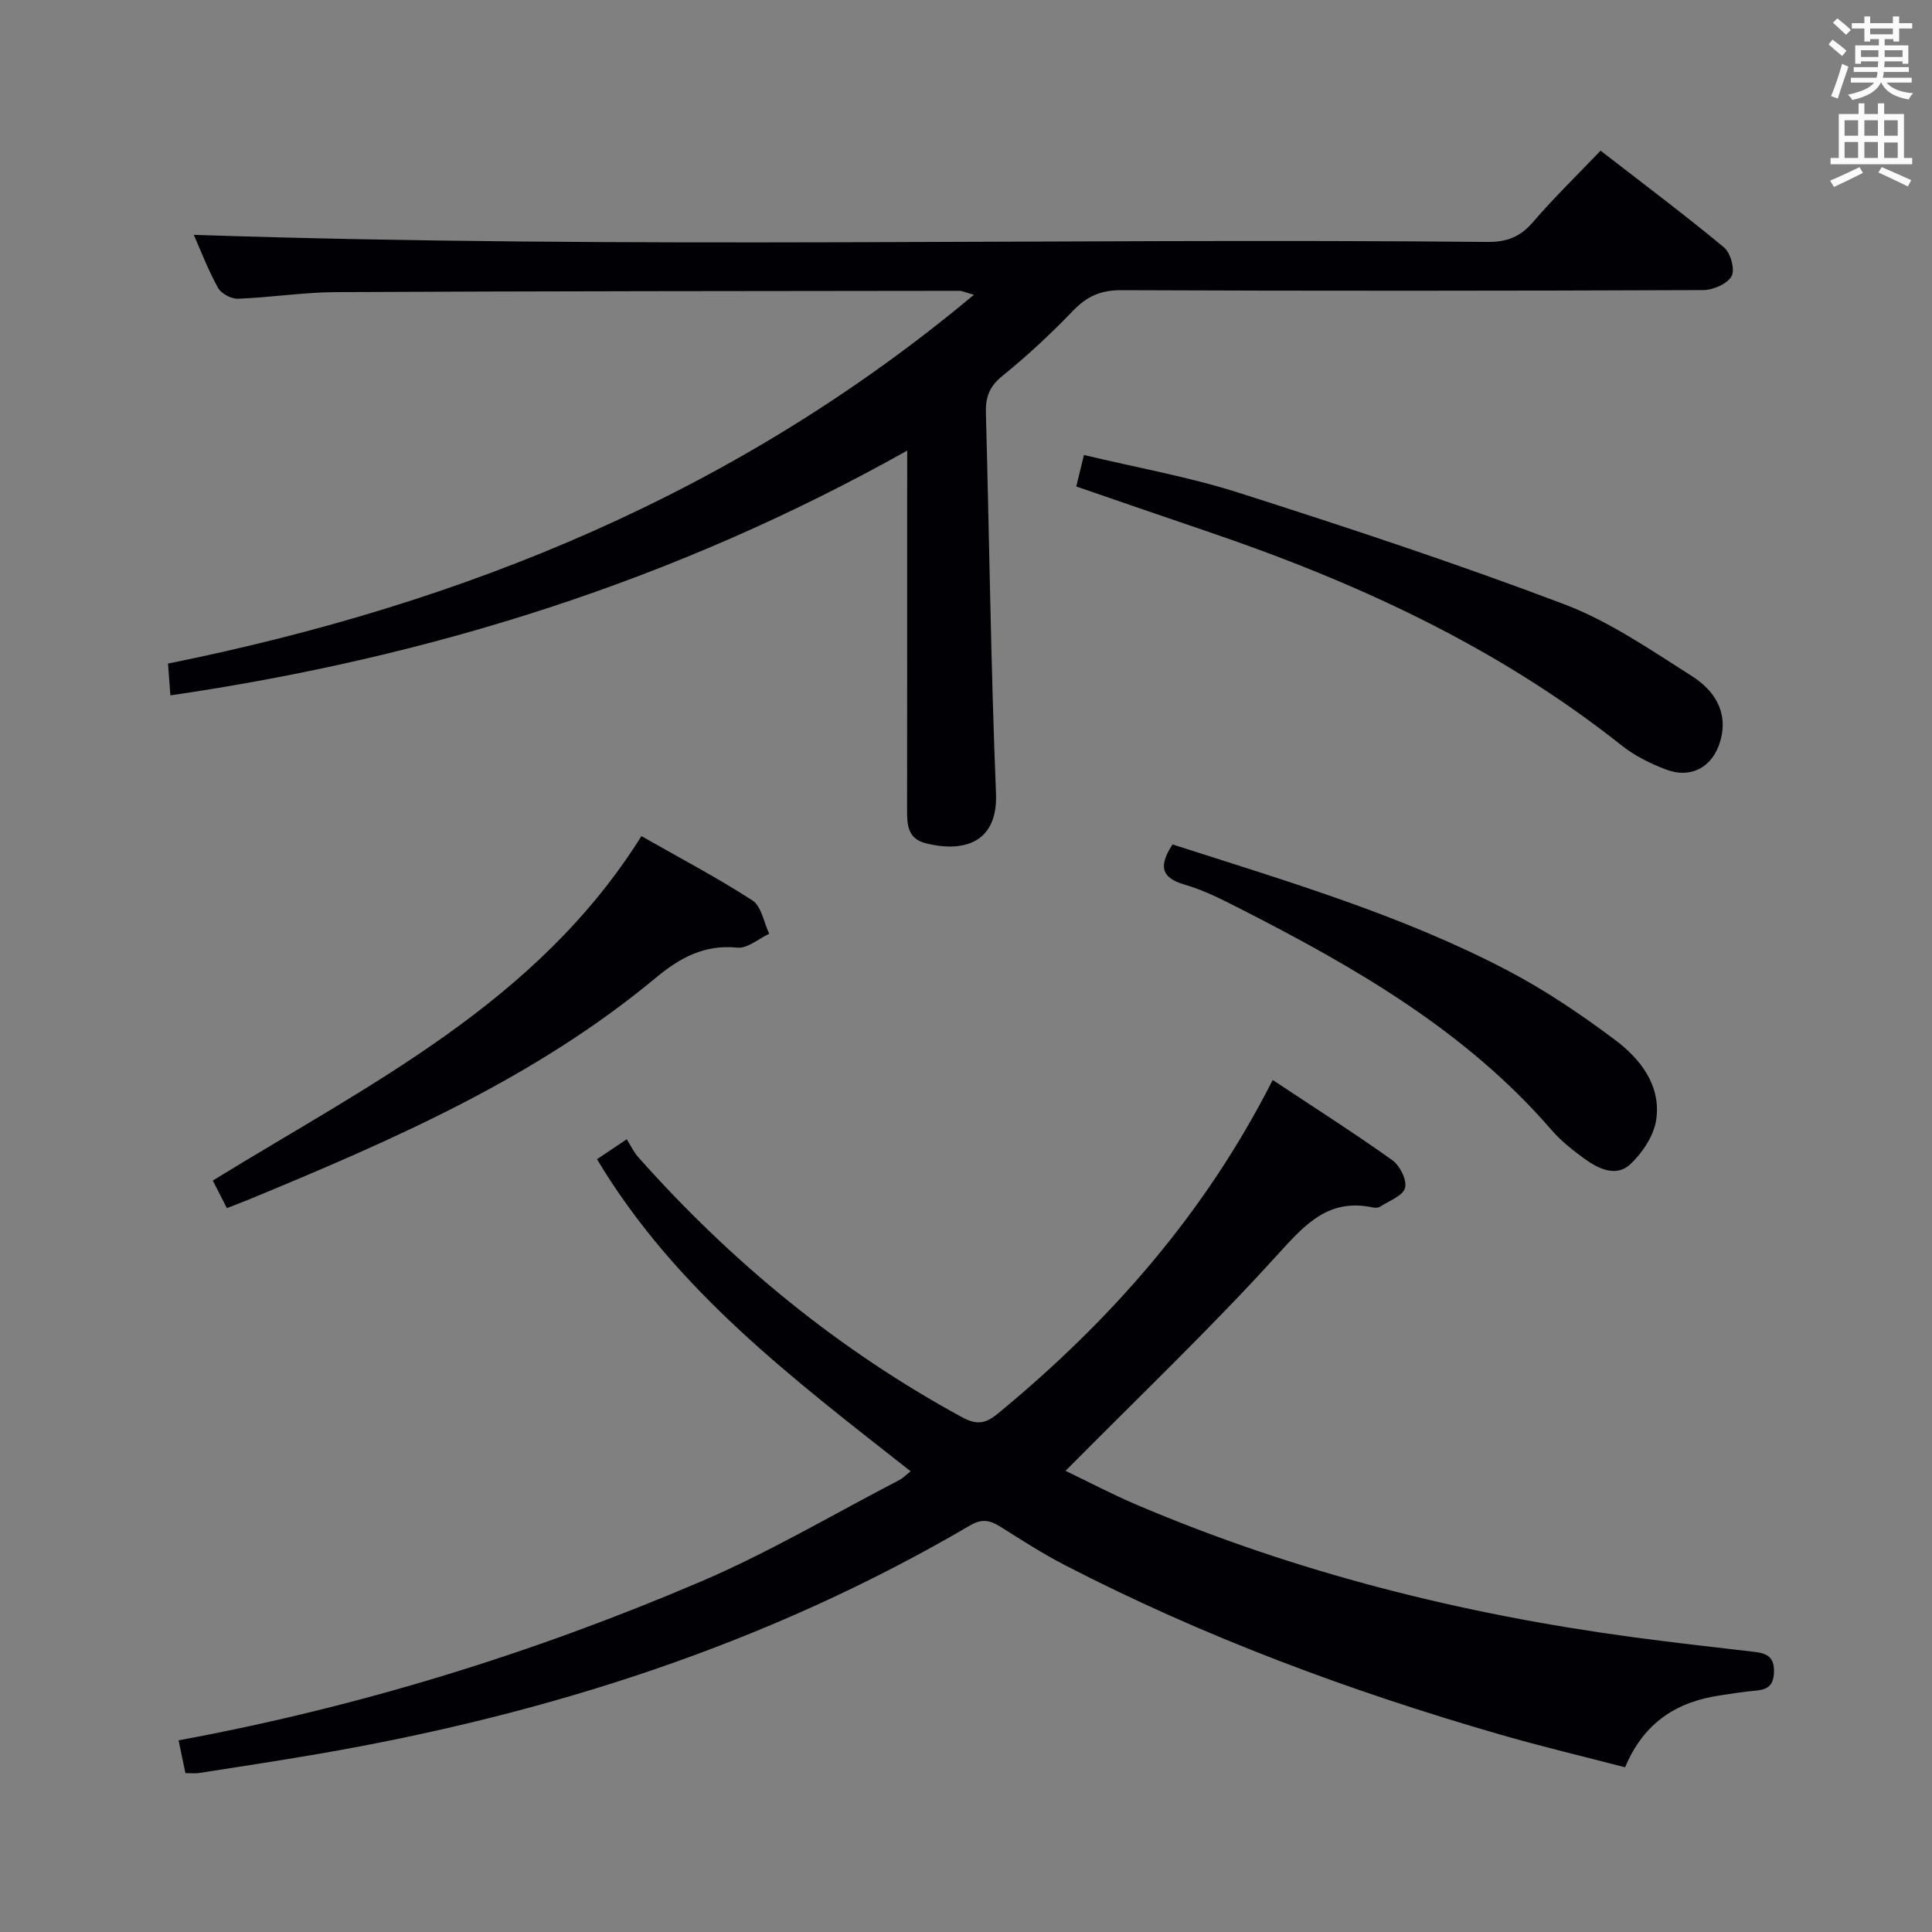<svg enable-background="new 0 0 400 400" viewBox="0 0 400 400" xmlns="http://www.w3.org/2000/svg"><rect x="0" y="0" width="400" height="400" fill="#808080" stroke="none"/><g fill="#010105"><path d="m123.6 240c1.81-1.21 3.43-2.3 6.16-4.13.8 1.26 1.44 2.65 2.42 3.75 19.3 21.71 41.42 39.88 67 53.8 3.03 1.65 4.87 1.35 7.39-.73 23.26-19.15 42.84-41.31 56.93-69.09 8.41 5.58 16.74 10.89 24.77 16.61 1.57 1.12 3.07 4.14 2.63 5.74-.45 1.64-3.3 2.66-5.15 3.87-.37.24-1 .28-1.46.18-9.16-1.97-13.99 3.39-19.69 9.66-13.95 15.38-29.02 29.73-43.99 44.86 4.47 2.14 9.53 4.82 14.78 7.05 32.9 14.01 67.26 22.61 102.63 27.38 8.39 1.13 16.8 2.07 25.21 3.05 2.62.3 4.19 1.08 4.05 4.3-.13 3.02-1.66 3.56-4.08 3.76-2.31.19-4.61.6-6.91.93-9.02 1.29-15.9 5.52-19.83 14.91-8.64-2.25-17.46-4.34-26.15-6.86-31.02-8.98-61.19-20.18-89.92-35.04-4.57-2.36-8.91-5.17-13.27-7.91-2.14-1.35-3.83-1.71-6.29-.26-41.91 24.58-87.36 39.12-135.02 47.32-8.18 1.41-16.38 2.65-24.58 3.93-.81.13-1.65.02-2.84.02-.45-2.12-.91-4.31-1.42-6.78 37.41-6.91 73.36-18.02 108.08-32.85 14.15-6.04 27.5-13.97 41.2-21.07.69-.36 1.25-.97 2.28-1.79-24.2-19.05-48.63-37.38-64.93-64.61z"/><path d="m187.83 93.29c-47.99 26.91-98.6 42.8-152.55 50.68-.17-2.32-.33-4.36-.5-6.58 61.48-12.42 117.78-35.34 166.86-76.36-1.69-.46-2.38-.82-3.07-.82-42.98.05-85.96.06-128.94.27-6.79.03-13.56 1.11-20.36 1.37-1.39.05-3.48-1.06-4.13-2.25-2.07-3.75-3.61-7.79-5.02-10.98 89.19 2.99 178.53.62 267.84 1.47 4.02.04 6.81-1.05 9.43-4.11 4.32-5.03 9.1-9.66 13.99-14.79 8.64 6.7 17.26 13.16 25.55 20.02 1.37 1.13 2.33 4.63 1.58 5.97-.89 1.6-3.83 2.87-5.89 2.88-40.15.16-80.3.19-120.46.02-4.22-.02-7.09 1.24-9.96 4.22-4.61 4.79-9.5 9.36-14.67 13.53-2.69 2.17-3.5 4.41-3.41 7.65.71 26.28 1.03 52.57 2.09 78.83.39 9.75-6.17 12.37-14.5 10.29-3.86-.96-3.92-3.92-3.91-7.06.03-21.83.02-43.65.02-65.48.01-2.49.01-4.98.01-8.77z"/><path d="m222.83 100.72c.57-2.35 1-4.11 1.59-6.52 10.79 2.59 21.71 4.51 32.18 7.86 22.57 7.21 45.1 14.65 67.25 23.04 9.34 3.54 17.87 9.44 26.4 14.85 4.6 2.92 7.69 7.4 5.9 13.54-1.54 5.29-6 7.81-11.19 5.84-3.22-1.22-6.46-2.81-9.14-4.93-25.72-20.44-55.01-33.9-85.86-44.37-8.95-3.03-17.87-6.13-27.13-9.31z"/><path d="m132.8 173.11c7.85 4.47 15.63 8.56 22.99 13.32 1.86 1.21 2.35 4.54 3.46 6.9-2.19 1.02-4.49 3.07-6.56 2.87-6.88-.68-11.88 2.05-17 6.31-24.86 20.67-54.13 33.4-83.64 45.62-1.52.63-3.06 1.21-5.08 2-.97-1.9-1.91-3.76-2.91-5.71 32.33-19.93 67.07-36.72 88.74-71.31z"/><path d="m242.76 174.83c23.74 7.64 47.48 14.61 69.45 26.14 7.75 4.07 15.11 9.04 22.13 14.3 5.25 3.93 9.55 9.39 8.58 16.46-.46 3.34-2.85 6.94-5.39 9.32-2.94 2.75-6.65.92-9.56-1.2-2.4-1.75-4.8-3.65-6.73-5.88-17.78-20.58-40.8-33.76-64.57-45.88-3.69-1.88-7.46-3.8-11.41-4.94-5.17-1.48-5.21-4.13-2.5-8.32z"/></g><path d="m378.6 9.2.8-1c.9.7 1.9 1.4 2.9 2.3l-.9 1.1c-1.1-.9-2-1.7-2.8-2.4zm.5 10.7c.9-2.1 1.6-4.3 2.3-6.7.4.2.8.4 1.3.6-.7 2.1-1.5 4.3-2.2 6.6zm.4-15.2.9-.9c1 .8 2 1.6 2.8 2.4l-1 1c-1-.9-1.9-1.8-2.7-2.5zm12.5-1.3h1.2v1.4h2.7v1.1h-2.7v2.7h-1.2v-.5h-1.8v1.3h4.9v3.8h-1.2v-.5h-3.7c0 .4-.1.9-.1 1.2h5.1v1h-5.2c0 .5-.1.9-.2 1.2h6v1h-5.2c1.1 1.3 2.9 2 5.5 2.2-.4.4-.7.8-.9 1.3-2.9-.5-4.8-1.6-5.7-3.5h-.1c-.8 1.7-2.7 2.9-5.9 3.6-.2-.4-.6-.8-.9-1.1 2.8-.6 4.6-1.4 5.4-2.5h-4.8v-1h5.3c.1-.3.2-.7.2-1.2h-4.9v-1h5c0-.4 0-.8.1-1.2h-3.6v.5h-1.2v-3.8h4.9v-1.3h-1.8v.5h-1.2v-2.7h-2.6v-1.1h2.6v-1.4h1.2v1.4h4.7v-1.4zm-6.7 8.4h3.6c0-.4 0-.9 0-1.4h-3.6zm1.9-4.7h4.7v-1.2h-4.7zm6.7 3.3h-3.7v1.4h3.7z" fill="#fafbfa"/><path d="m384.7 21.4h1.3v2.2h2.8v-2.2h1.3v2.2h4.1v9.1h1.7v1.3h-16.9v-1.3h1.7v-9.1h4.1v-2.2zm.3 13.2.7 1.2c-1.8.9-3.8 1.9-6 2.9-.2-.4-.5-.8-.8-1.3 2.4-1 4.4-2 6.1-2.8zm-3.1-6.5h2.8v-3.2h-2.8zm0 4.6h2.8v-3.3h-2.8zm4.1-4.6h2.8v-3.2h-2.8zm0 4.6h2.8v-3.3h-2.8zm3.6 1.9c2.1.9 4.1 1.8 6.1 2.7l-.7 1.3c-2.2-1.1-4.2-2-6.1-2.9zm3.3-9.7h-2.8v3.2h2.8zm-2.8 7.8h2.8v-3.2h-2.8z" fill="#fafbfa"/></svg>